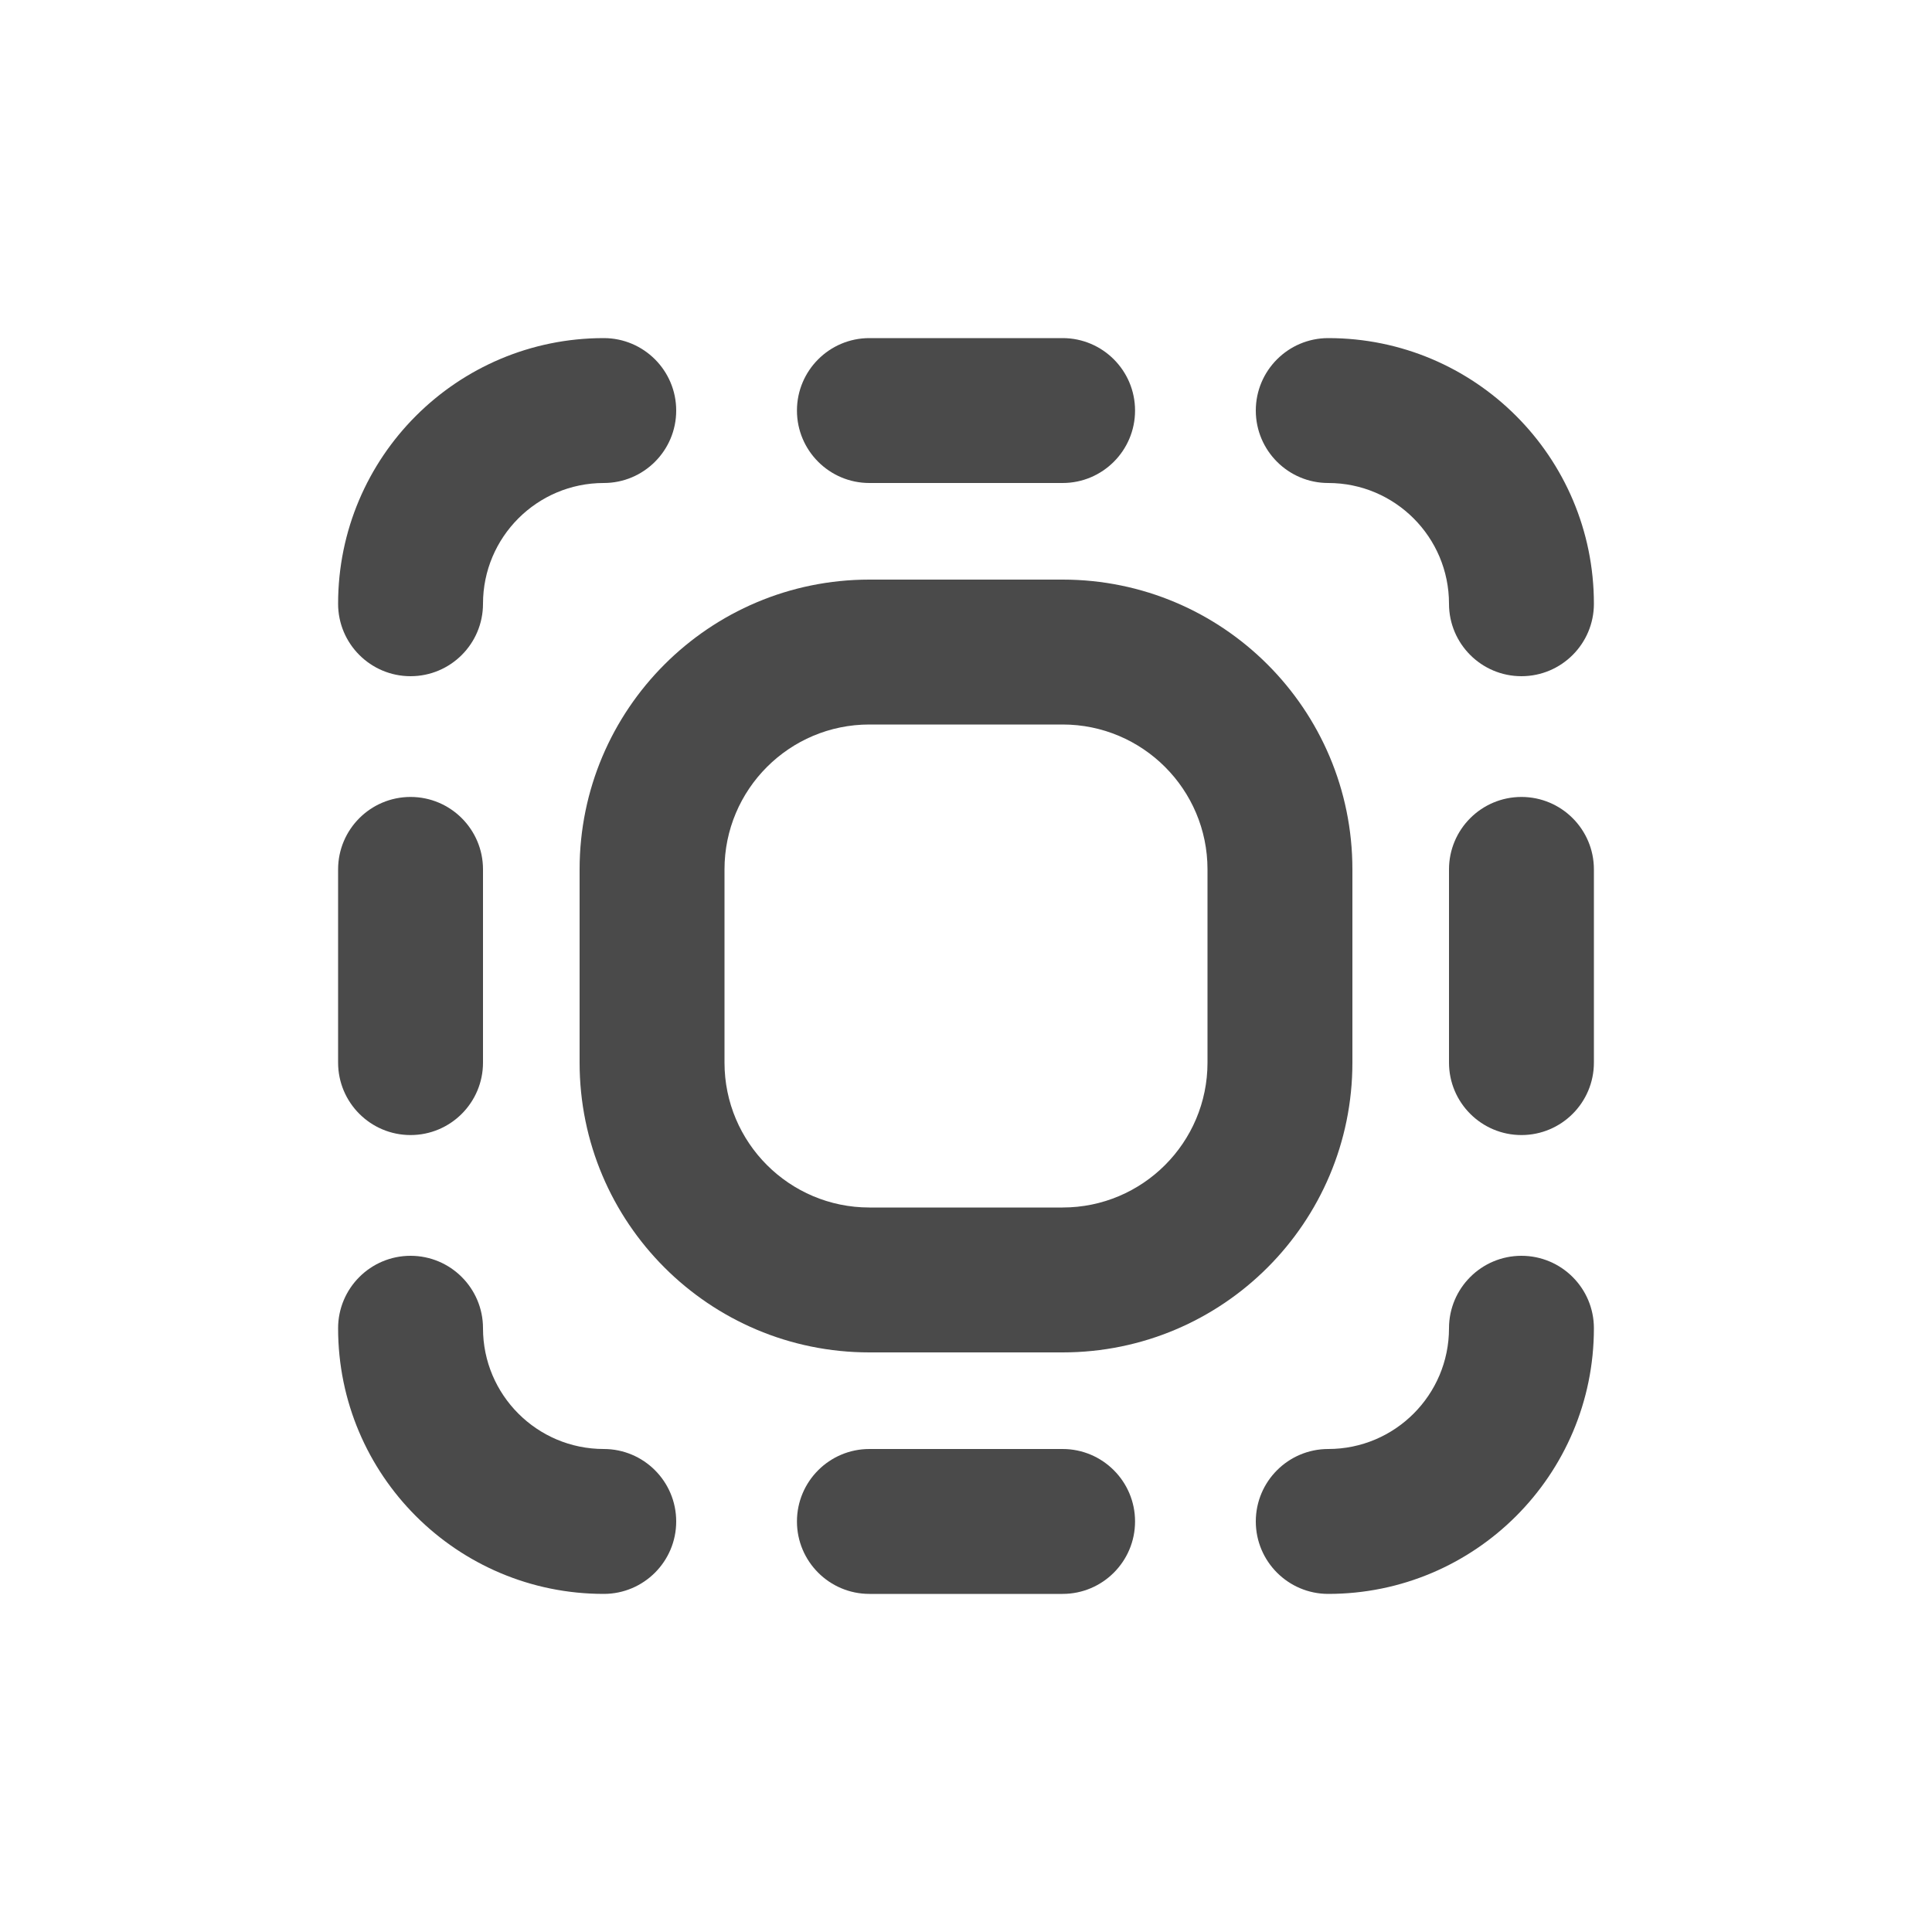 <svg width="20" height="20" viewBox="0 0 20 20" fill="none" xmlns="http://www.w3.org/2000/svg">
<path d="M3.5 6.25C3.5 4.731 4.731 3.5 6.25 3.5C6.664 3.5 7 3.836 7 4.25C7 4.664 6.664 5 6.25 5C5.56 5 5 5.56 5 6.25C5 6.664 4.664 7 4.25 7C3.836 7 3.5 6.664 3.5 6.25Z" fill="#4A4A4A"/>
<path d="M6.25 16.5C4.731 16.5 3.5 15.269 3.5 13.75C3.5 13.336 3.836 13 4.25 13C4.664 13 5 13.336 5 13.75C5 14.44 5.56 15 6.25 15C6.664 15 7 15.336 7 15.75C7 16.164 6.664 16.5 6.25 16.5Z" fill="#4A4A4A"/>
<path d="M16.5 6.25C16.5 4.731 15.269 3.5 13.75 3.5C13.336 3.5 13 3.836 13 4.25C13 4.664 13.336 5 13.75 5C14.44 5 15 5.56 15 6.25C15 6.664 15.336 7 15.75 7C16.164 7 16.5 6.664 16.5 6.25Z" fill="#4A4A4A"/>
<path d="M16.5 13.75C16.5 15.269 15.269 16.5 13.75 16.5C13.336 16.5 13 16.164 13 15.75C13 15.336 13.336 15 13.75 15C14.44 15 15 14.44 15 13.75C15 13.336 15.336 13 15.75 13C16.164 13 16.5 13.336 16.5 13.75Z" fill="#4A4A4A"/>
<path d="M5 9C5 8.586 4.664 8.25 4.25 8.25C3.836 8.25 3.5 8.586 3.5 9V11C3.5 11.414 3.836 11.75 4.25 11.75C4.664 11.75 5 11.414 5 11V9Z" fill="#4A4A4A"/>
<path d="M15.75 8.25C16.164 8.25 16.5 8.586 16.5 9V11C16.5 11.414 16.164 11.75 15.75 11.75C15.336 11.75 15 11.414 15 11V9C15 8.586 15.336 8.25 15.75 8.25Z" fill="#4A4A4A"/>
<path d="M11 5C11.414 5 11.75 4.664 11.75 4.25C11.75 3.836 11.414 3.5 11 3.5H9C8.586 3.5 8.25 3.836 8.25 4.25C8.25 4.664 8.586 5 9 5L11 5Z" fill="#4A4A4A"/>
<path d="M11.75 15.75C11.75 16.164 11.414 16.5 11 16.5H9C8.586 16.5 8.25 16.164 8.25 15.75C8.25 15.336 8.586 15 9 15H11C11.414 15 11.75 15.336 11.75 15.75Z" fill="#4A4A4A"/>
<path fill-rule="evenodd" clip-rule="evenodd" d="M6 9C6 7.343 7.343 6 9 6H11C12.657 6 14 7.343 14 9V11C14 12.657 12.657 14 11 14H9C7.343 14 6 12.657 6 11V9ZM9 7.5H11C11.828 7.5 12.5 8.172 12.5 9V11C12.5 11.828 11.828 12.5 11 12.5H9C8.172 12.5 7.5 11.828 7.5 11V9C7.5 8.172 8.172 7.5 9 7.5Z" fill="#4A4A4A"/>
</svg>

